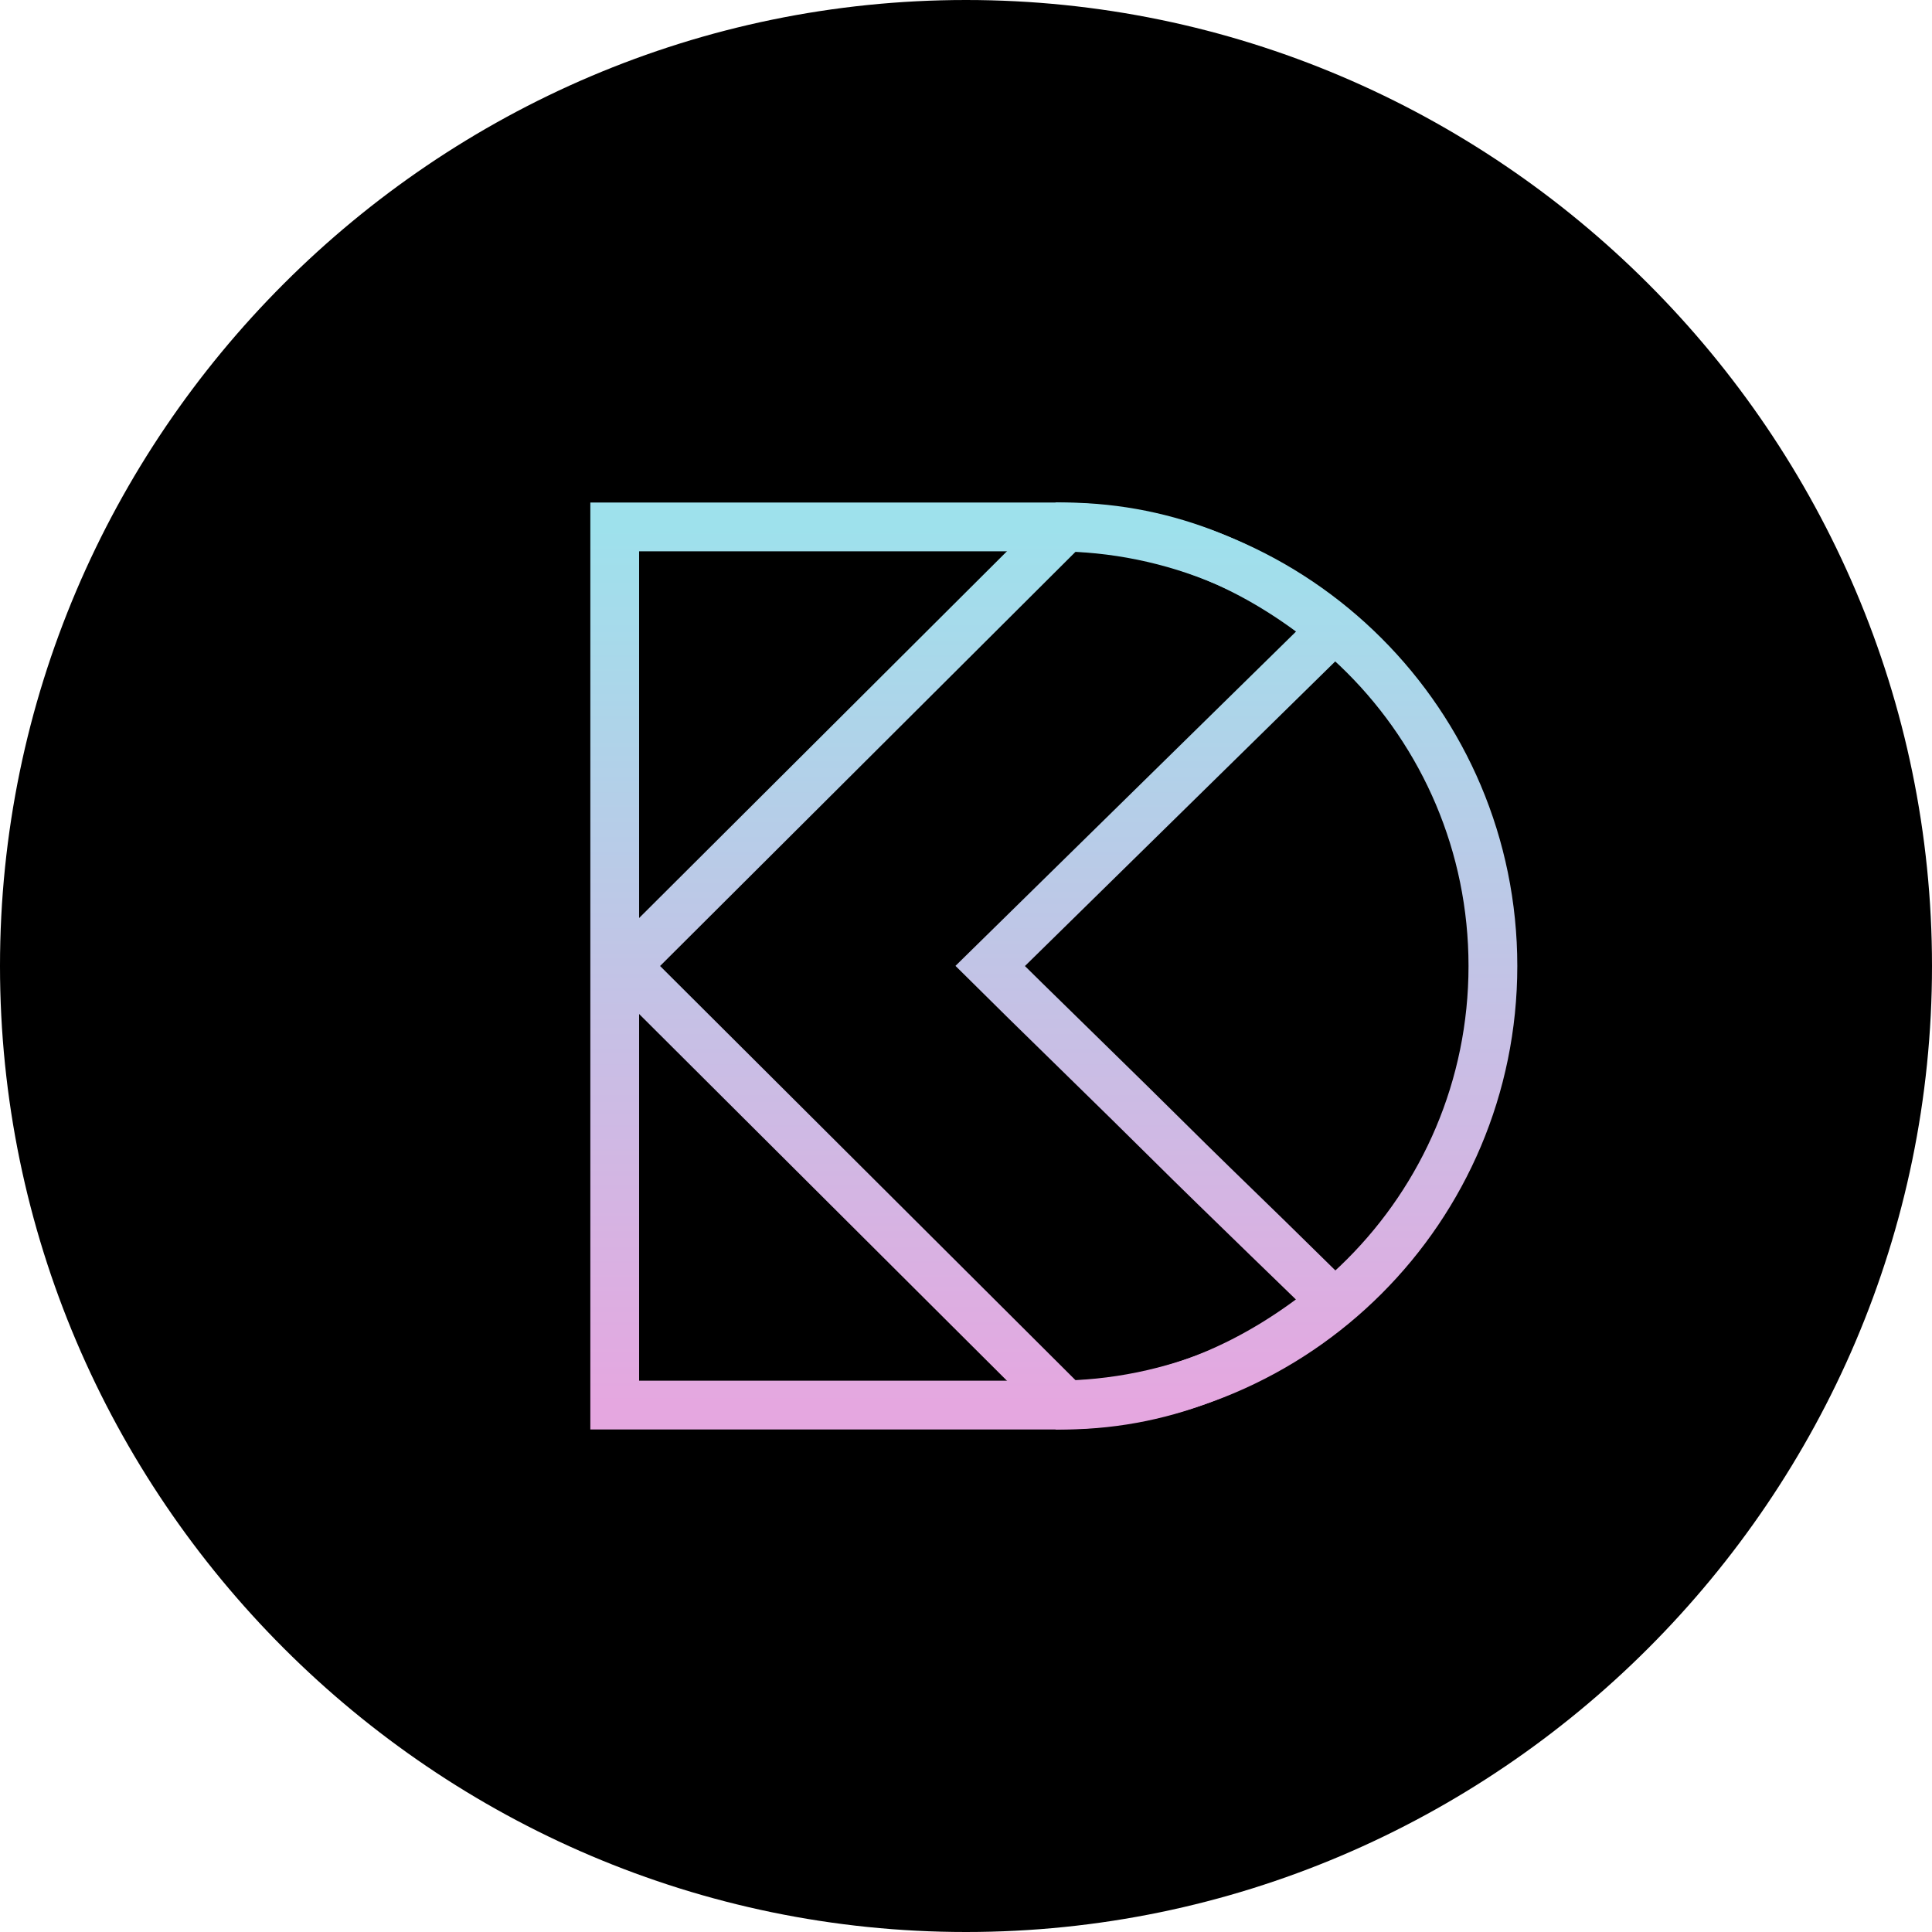 <svg width="44" height="44" fill="none" xmlns="http://www.w3.org/2000/svg"><path d="M44 22c0 12.1-9.9 22-22 22S0 34.1 0 22 9.9 0 22 0s22 9.9 22 22Z" fill="#000"/><path d="M14 12h10c5.523 0 10 4.477 10 10s-4.477 10-10 10H14V12Z" stroke="url(#a)" stroke-width="1.111"/><path d="M30.358 14.335c-1.708-1.402-3.703-2.311-6.082-2.335l-10.03 10 10.03 10c2.38-.024 4.374-.959 6.082-2.36-.041-.042-2.72-2.628-3.691-3.595-.97-.968-3.39-3.32-4.117-4.045l7.808-7.665Z" stroke="url(#b)" stroke-width="1.111"/><defs><linearGradient id="a" x1="14" y1="12" x2="14" y2="32" gradientUnits="userSpaceOnUse"><stop stop-color="#9EE1EC"/><stop offset="1" stop-color="#E5A7E0"/></linearGradient><linearGradient id="b" x1="14.247" y1="12" x2="14.247" y2="32" gradientUnits="userSpaceOnUse"><stop stop-color="#9EE1EC"/><stop offset="1" stop-color="#E5A7E0"/></linearGradient></defs></svg>